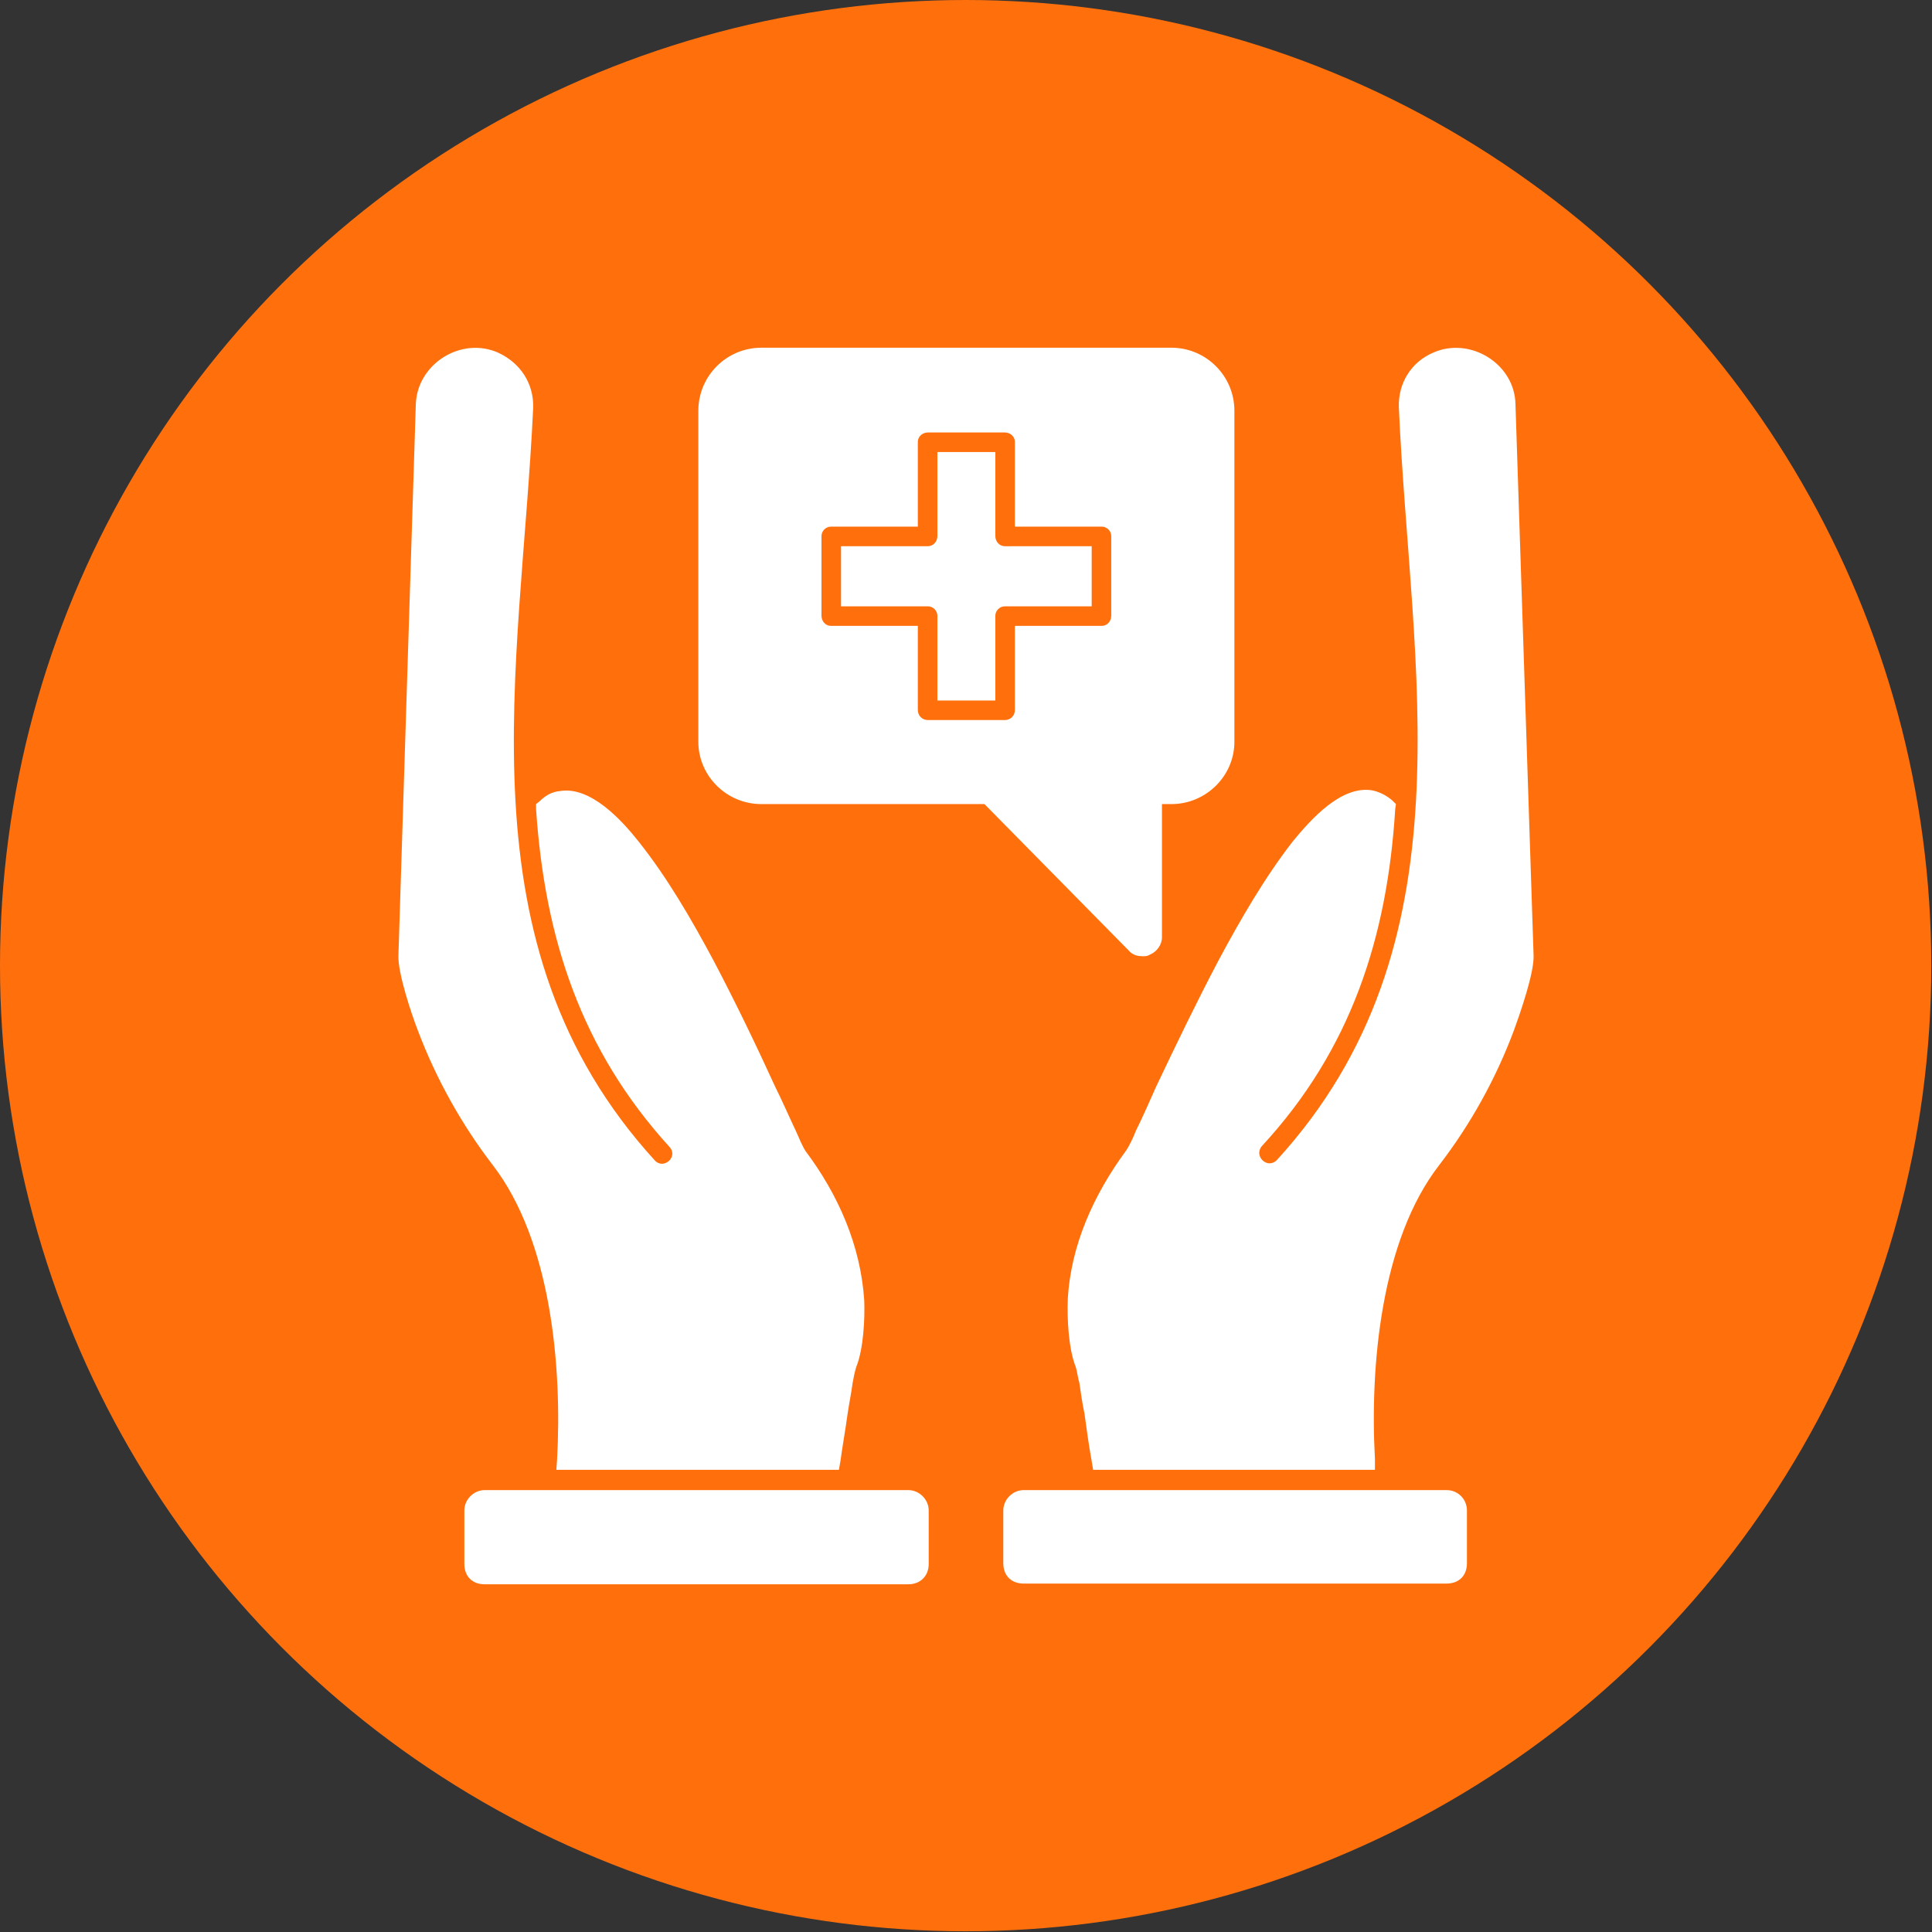 <svg clip-rule="evenodd" fill-rule="evenodd" height="2.667in" image-rendering="optimizeQuality" shape-rendering="geometricPrecision" text-rendering="geometricPrecision" viewBox="0 0 2667 2667" width="2.667in" xmlns="http://www.w3.org/2000/svg"><rect x="0" y="0" width="2667" height="2667" fill="#333333" stroke="none"/><g id="Layer_x0020_1"><circle cx="1333" cy="1333" fill="#ff700d" r="1333"/><path d="m1577 1320c-7 0-14-2-19-8l-199-202h-308c-48 0-87-39-87-86v-457c0-48 39-87 87-87h566c48 0 87 39 87 87v457c0 47-39 86-87 86h-13v184c0 10-7 20-17 24-3 2-6 2-10 2zm-419 709h-390l1-14c7-128-8-302-89-407-43-56-78-119-103-185-9-23-28-80-27-104l24-761c2-56 63-94 114-71 30 14 49 42 48 76-17 363-104 741 168 1039 12 13 33-5 20-19-122-134-172-288-184-466v-7l5-4c8-8 17-13 28-14 42-7 85 40 108 69 40 50 74 109 104 165 30 57 58 115 85 174 10 20 19 41 29 62 3 7 9 21 13 27 45 60 76 130 81 206 1 26-1 67-11 92-2 6-4 16-5 22-2 15-5 29-7 43-3 22-7 44-10 66zm-489 28h585c15 0 28 13 28 28v74c0 17-12 28-28 28h-585c-17 0-28-11-28-28v-74c0-15 13-28 28-28zm840-28h389v-15c-7-127 8-302 89-406 43-56 78-119 103-186 8-22 28-79 27-103l-25-761c-1-56-63-94-114-71-30 13-48 42-47 75 16 363 103 742-168 1039-13 14-33-5-21-19 123-133 173-288 184-465l1-7-5-5c-8-7-18-12-28-14-43-7-85 41-109 70-39 50-73 109-103 165-30 57-58 115-86 174-9 20-18 41-28 61-3 8-9 21-14 28-44 60-76 130-80 205-1 27 1 68 11 93 2 6 3 16 5 22 2 14 4 28 7 42 3 22 6 44 10 66zm488 28h-584c-15 0-28 13-28 28v73c0 17 11 28 28 28h584c17 0 28-11 28-28v-73c0-15-12-28-28-28zm-610-1063c8 0 14-6 14-14v-116h120c7 0 13-6 13-14v-110c0-7-6-13-13-13h-120v-117c0-7-6-13-14-13h-106c-8 0-14 6-14 13v117h-120c-7 0-13 6-13 13v110c0 8 6 14 13 14h120v116c0 8 6 14 14 14zm-93-27v-117c0-7-6-13-13-13h-120v-83h120c7 0 13-6 13-14v-116h80v116c0 8 6 14 13 14h120v83h-120c-7 0-13 6-13 13v117z" fill="#fff"/></g></svg>